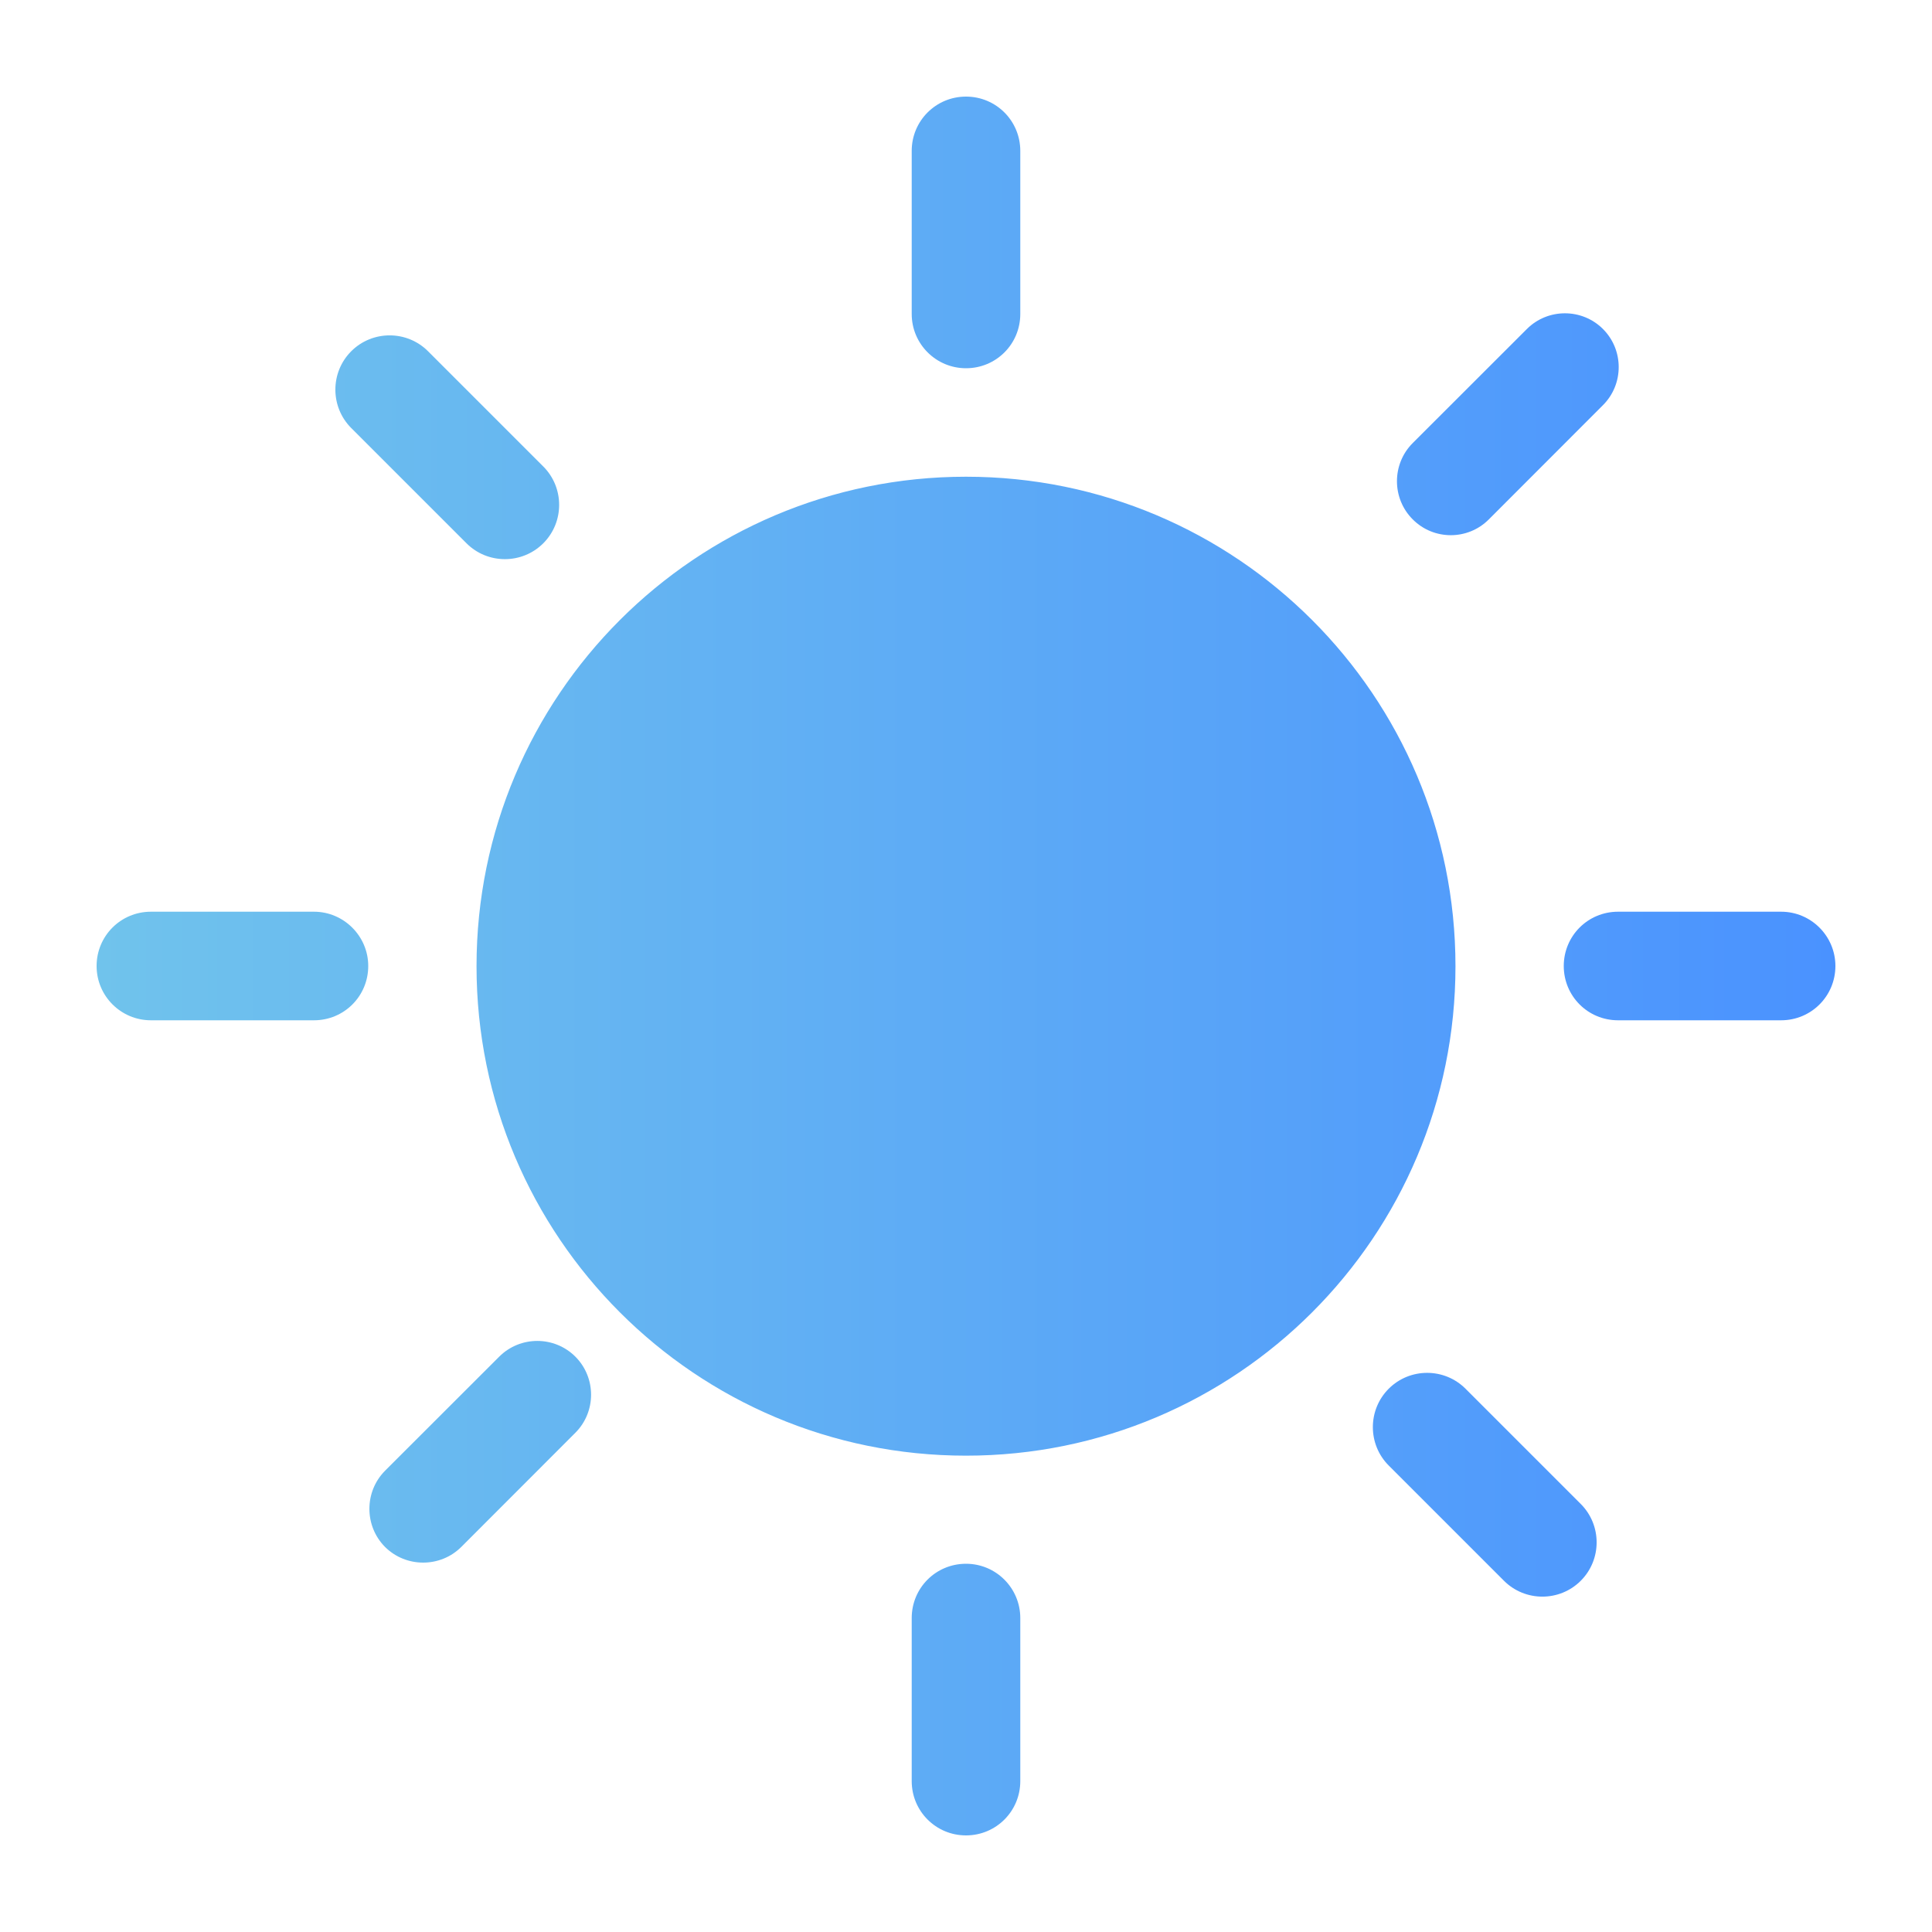 <svg xmlns="http://www.w3.org/2000/svg" xmlns:xlink="http://www.w3.org/1999/xlink" fill="none" version="1.1" width="20" height="20" viewBox="0 0 20 20"><defs><clipPath id="master_svg0_1192_25008/1096_18346"><rect x="0" y="0" width="20" height="20" rx="0"/></clipPath><linearGradient x1="0" y1="0.5" x2="1" y2="0.5" id="master_svg1_20_20916"><stop offset="0%" stop-color="#70C3EC" stop-opacity="1"/><stop offset="100%" stop-color="#4A92FF" stop-opacity="1"/></linearGradient></defs><g clip-path="url(#master_svg0_1192_25008/1096_18346)"><g><path d="M5.168,14.044L3.986,15.225C3.77,15.442,3.77,15.797,3.986,16.014C4.203,16.23,4.558,16.23,4.775,16.014L5.956,14.832C6.173,14.615,6.173,14.261,5.956,14.044C5.739,13.827,5.385,13.827,5.168,14.044ZM4.829,5.624C5.048,5.843,5.405,5.843,5.624,5.624C5.843,5.405,5.843,5.048,5.624,4.829L4.431,3.636C4.212,3.417,3.855,3.417,3.636,3.636C3.417,3.855,3.417,4.212,3.636,4.431L4.829,5.624ZM3.25,9.438L1.562,9.438C1.251,9.438,1,9.688,1,10C1,10.312,1.253,10.562,1.562,10.562L3.25,10.562C3.562,10.562,3.812,10.312,3.812,10C3.812,9.691,3.559,9.438,3.25,9.438ZM10,3.812C10.312,3.812,10.562,3.562,10.562,3.25L10.562,1.562C10.562,1.251,10.312,1,10,1C9.688,1,9.438,1.251,9.438,1.562L9.438,3.25C9.438,3.562,9.691,3.812,10,3.812ZM15.413,5.376L16.594,4.194C16.811,3.977,16.811,3.623,16.594,3.406C16.377,3.189,16.023,3.189,15.806,3.406L14.624,4.587C14.407,4.804,14.407,5.159,14.624,5.376C14.841,5.595,15.196,5.595,15.413,5.376ZM18.438,9.438L16.75,9.438C16.438,9.438,16.188,9.688,16.188,10C16.188,10.312,16.438,10.562,16.75,10.562L18.438,10.562C18.749,10.562,19,10.312,19,10C19,9.691,18.749,9.438,18.438,9.438ZM15.171,14.376C14.952,14.157,14.595,14.157,14.376,14.376C14.157,14.595,14.157,14.952,14.376,15.171L15.569,16.364C15.788,16.583,16.145,16.583,16.364,16.364C16.583,16.145,16.583,15.788,16.364,15.569L15.171,14.376ZM10,4.935C7.201,4.935,4.933,7.203,4.933,10.002C4.933,12.801,7.201,15.069,10,15.069C12.799,15.069,15.067,12.801,15.067,10.002C15.067,7.203,12.799,4.935,10,4.935ZM10,16.188C9.688,16.188,9.438,16.438,9.438,16.75L9.438,18.438C9.438,18.749,9.688,19,10,19C10.312,19,10.562,18.749,10.562,18.438L10.562,16.75C10.562,16.441,10.312,16.188,10,16.188Z" fill="url(#master_svg1_20_20916)" fill-opacity="1"/></g></g></svg>